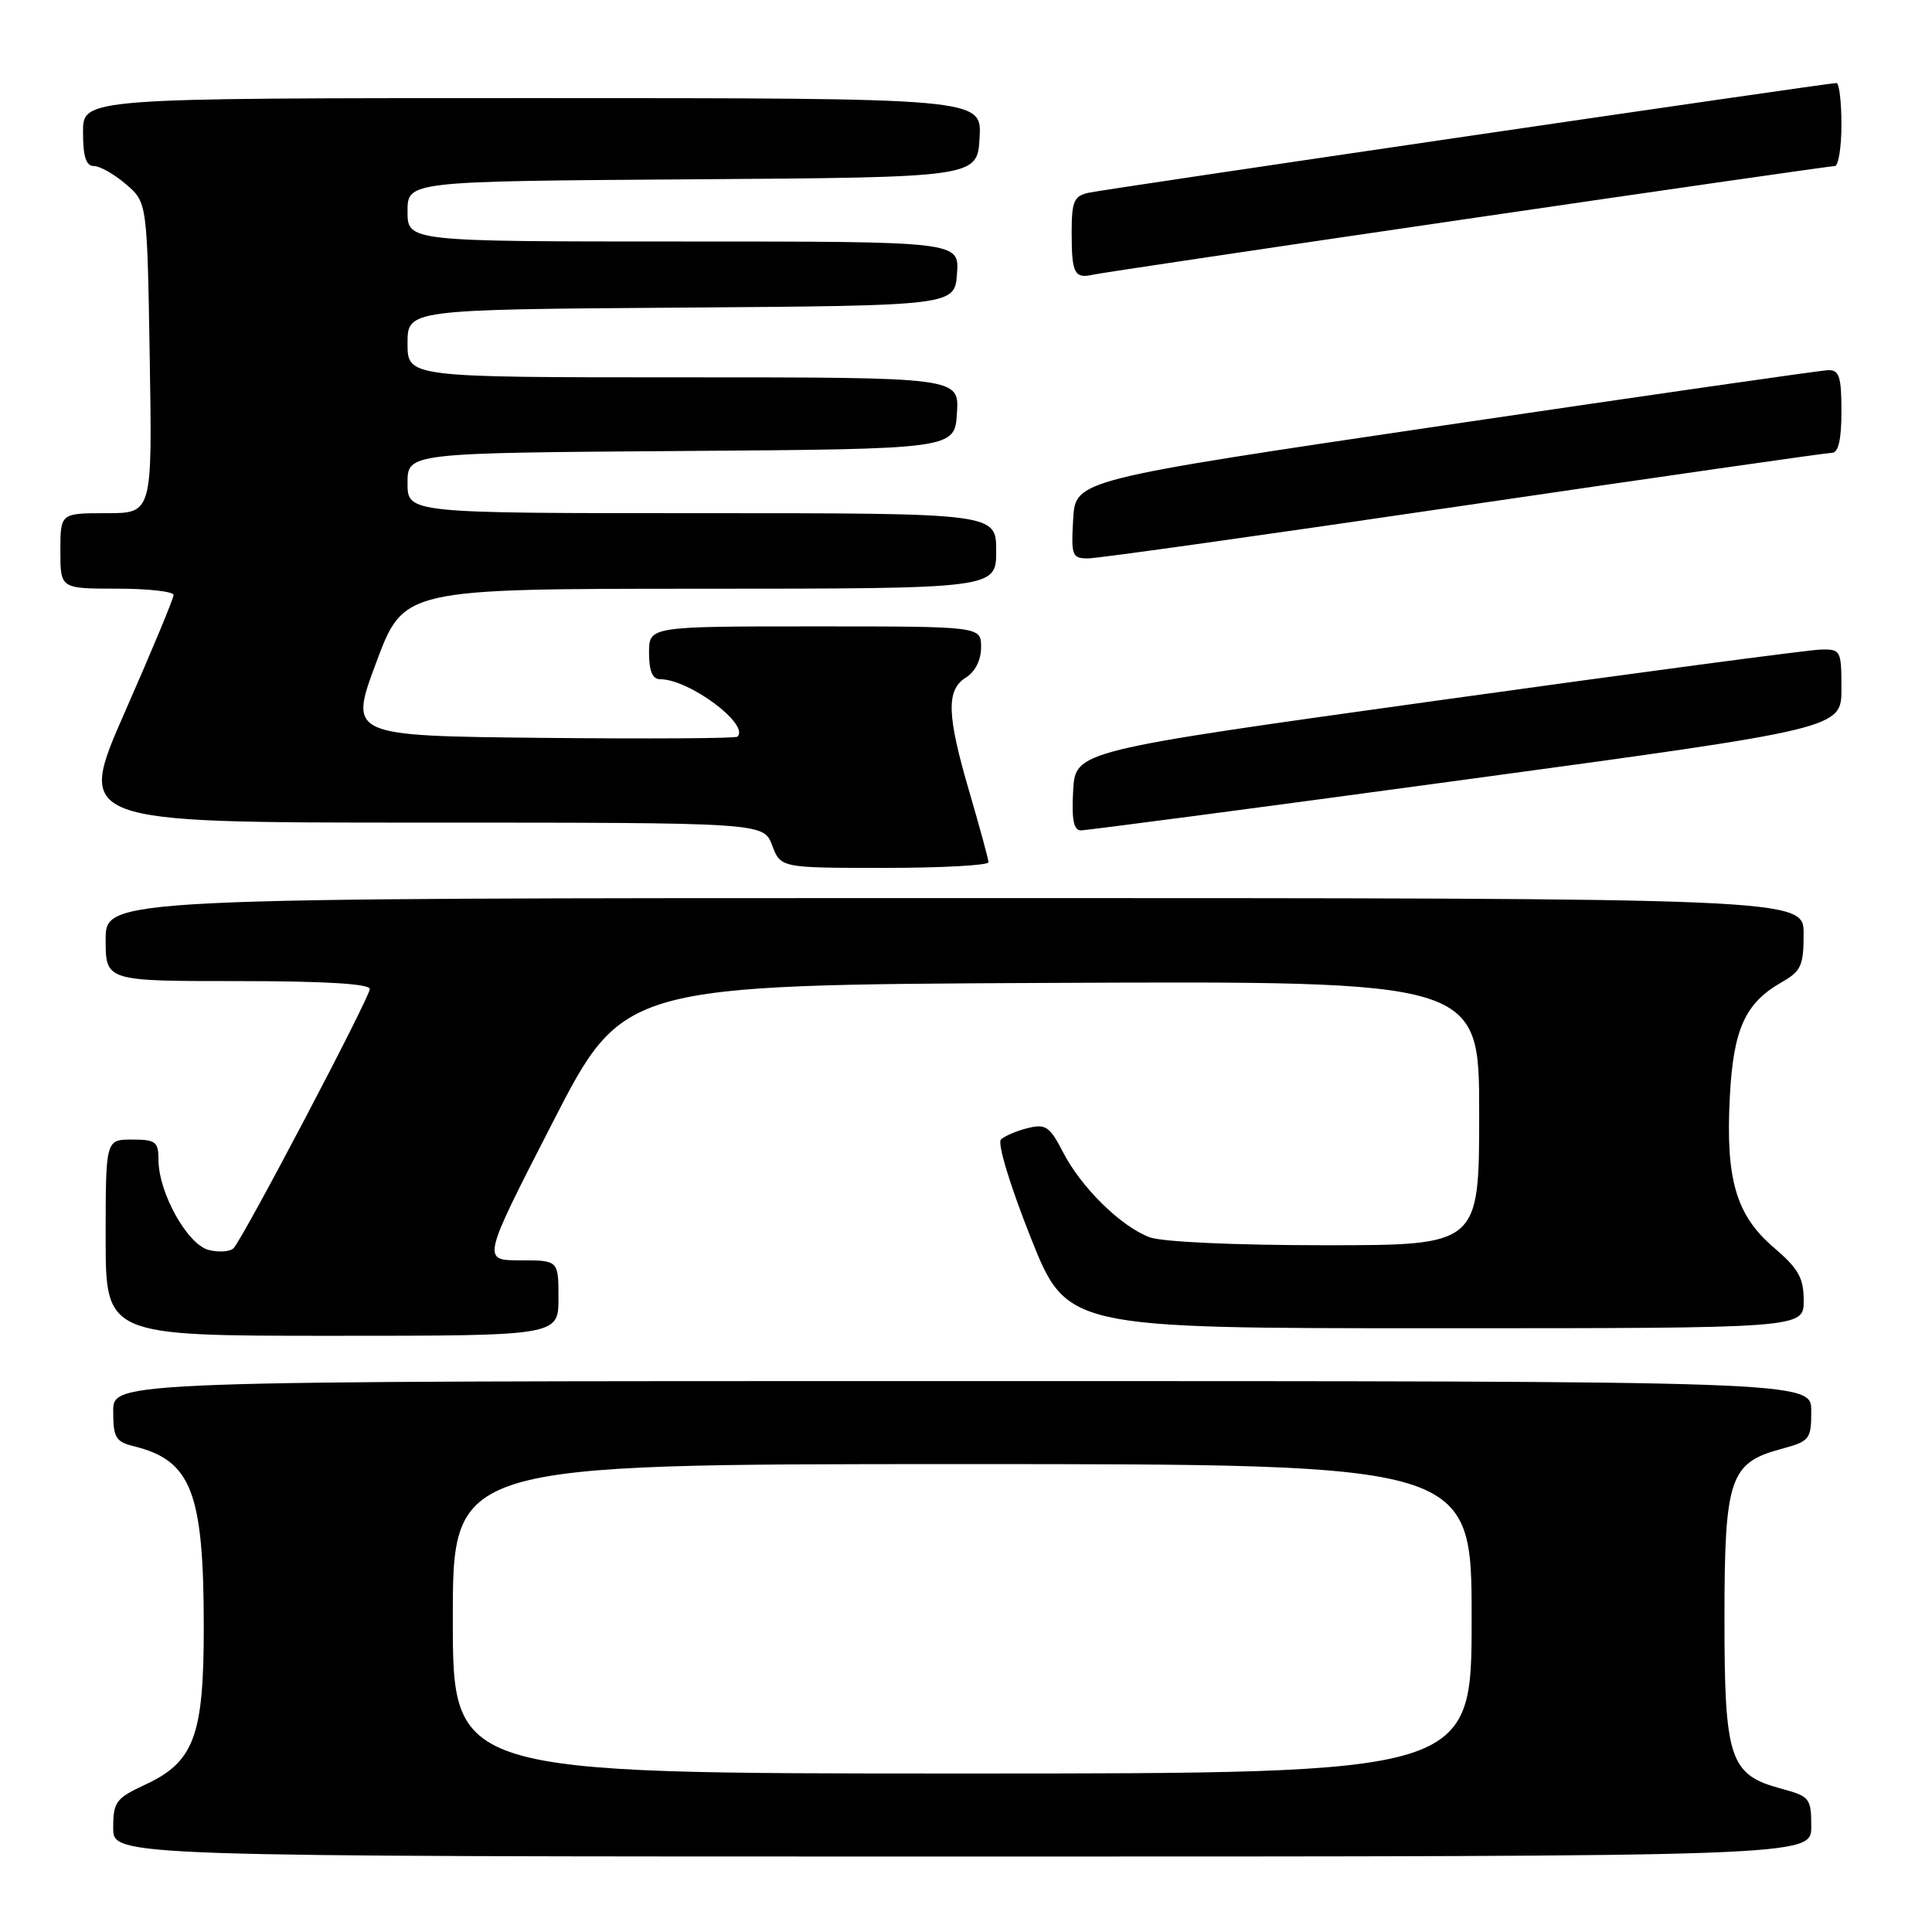<?xml version="1.0" encoding="UTF-8" standalone="no"?>
<!DOCTYPE svg PUBLIC "-//W3C//DTD SVG 1.1//EN" "http://www.w3.org/Graphics/SVG/1.1/DTD/svg11.dtd" >
<svg xmlns="http://www.w3.org/2000/svg" xmlns:xlink="http://www.w3.org/1999/xlink" version="1.1" viewBox="0 0 256 256">
 <g >
 <path fill="currentColor"
d=" M 240.00 242.04 C 240.00 238.26 239.81 238.03 236.00 237.00 C 229.19 235.17 228.50 233.09 228.50 214.50 C 228.50 195.91 229.19 193.83 236.00 192.00 C 239.81 190.97 240.00 190.74 240.00 186.96 C 240.00 183.00 240.00 183.00 127.50 183.00 C 15.00 183.00 15.00 183.00 15.00 186.98 C 15.00 190.49 15.32 191.04 17.75 191.64 C 25.38 193.52 27.00 197.73 27.00 215.69 C 27.00 230.02 25.71 233.47 19.25 236.47 C 15.35 238.29 15.00 238.76 15.00 242.22 C 15.00 246.00 15.00 246.00 127.50 246.00 C 240.00 246.00 240.00 246.00 240.00 242.04 Z  M 74.00 172.00 C 74.00 167.00 74.00 167.00 68.93 167.00 C 63.85 167.00 63.85 167.00 73.22 148.75 C 82.59 130.50 82.59 130.50 139.30 130.24 C 196.00 129.98 196.00 129.98 196.00 147.49 C 196.00 165.00 196.00 165.00 175.57 165.00 C 163.59 165.00 153.96 164.56 152.32 163.94 C 148.51 162.50 143.26 157.34 140.85 152.66 C 139.10 149.26 138.55 148.89 136.18 149.48 C 134.71 149.84 133.11 150.53 132.63 150.99 C 132.13 151.48 133.84 157.09 136.55 163.92 C 141.35 176.00 141.35 176.00 190.18 176.00 C 239.00 176.00 239.00 176.00 239.00 172.35 C 239.00 169.32 238.31 168.10 235.02 165.29 C 230.03 161.02 228.64 156.24 229.21 145.36 C 229.67 136.36 231.24 132.91 236.08 130.15 C 238.65 128.69 238.99 127.95 238.99 123.75 C 239.00 119.00 239.00 119.00 126.50 119.00 C 14.00 119.00 14.00 119.00 14.00 124.50 C 14.00 130.00 14.00 130.00 31.50 130.00 C 43.02 130.00 49.00 130.36 49.00 131.05 C 49.00 132.16 32.32 163.90 30.96 165.38 C 30.51 165.86 29.03 165.97 27.66 165.63 C 24.84 164.92 21.00 158.04 21.00 153.68 C 21.00 151.28 20.63 151.00 17.50 151.00 C 14.00 151.00 14.00 151.00 14.00 164.00 C 14.00 177.00 14.00 177.00 44.00 177.00 C 74.00 177.00 74.00 177.00 74.00 172.00 Z  M 130.98 114.25 C 130.97 113.84 129.84 109.70 128.48 105.05 C 125.45 94.72 125.34 91.43 128.00 89.77 C 129.22 89.01 130.00 87.44 130.00 85.76 C 130.00 83.00 130.00 83.00 108.00 83.00 C 86.00 83.00 86.00 83.00 86.00 86.50 C 86.00 88.91 86.46 90.00 87.47 90.00 C 91.31 90.00 99.36 95.98 97.72 97.61 C 97.49 97.85 85.81 97.91 71.76 97.77 C 46.23 97.50 46.23 97.50 49.86 87.76 C 53.50 78.02 53.50 78.02 92.75 78.01 C 132.00 78.00 132.00 78.00 132.00 73.00 C 132.00 68.00 132.00 68.00 93.00 68.00 C 54.00 68.00 54.00 68.00 54.00 64.01 C 54.00 60.02 54.00 60.02 90.25 59.76 C 126.50 59.50 126.50 59.50 126.80 54.75 C 127.11 50.00 127.11 50.00 90.55 50.00 C 54.00 50.00 54.00 50.00 54.00 45.51 C 54.00 41.02 54.00 41.02 90.25 40.76 C 126.50 40.50 126.50 40.50 126.81 36.25 C 127.11 32.00 127.11 32.00 90.56 32.00 C 54.00 32.00 54.00 32.00 54.00 28.01 C 54.00 24.02 54.00 24.02 91.75 23.76 C 129.50 23.50 129.50 23.50 129.80 18.25 C 130.10 13.00 130.10 13.00 70.55 13.00 C 11.00 13.00 11.00 13.00 11.00 17.50 C 11.00 20.76 11.40 22.00 12.44 22.00 C 13.24 22.00 15.15 23.09 16.69 24.41 C 19.50 26.82 19.50 26.82 19.84 47.41 C 20.18 68.00 20.18 68.00 14.09 68.00 C 8.00 68.00 8.00 68.00 8.00 73.00 C 8.00 78.00 8.00 78.00 15.50 78.00 C 19.62 78.00 23.00 78.38 23.00 78.84 C 23.00 79.30 20.10 86.28 16.55 94.34 C 10.11 109.00 10.11 109.00 55.64 109.00 C 101.17 109.00 101.17 109.00 102.31 112.00 C 103.44 115.00 103.44 115.00 117.22 115.00 C 124.80 115.00 130.99 114.66 130.98 114.25 Z  M 194.25 103.29 C 244.00 96.53 244.00 96.53 244.00 91.26 C 244.00 86.17 243.91 86.00 241.25 86.07 C 239.74 86.10 216.90 89.14 190.50 92.82 C 142.50 99.50 142.50 99.50 142.20 104.75 C 141.98 108.54 142.26 110.01 143.20 110.03 C 143.91 110.04 166.89 107.01 194.25 103.29 Z  M 194.00 66.99 C 220.12 63.15 242.06 60.00 242.75 60.00 C 243.60 60.00 244.00 58.24 244.00 54.50 C 244.00 49.91 243.71 49.01 242.25 49.05 C 241.29 49.07 218.45 52.36 191.50 56.34 C 142.50 63.59 142.50 63.59 142.20 68.79 C 141.92 73.65 142.05 74.00 144.20 73.99 C 145.46 73.99 167.87 70.84 194.00 66.99 Z  M 194.37 29.01 C 220.70 25.15 242.64 22.00 243.12 22.00 C 243.60 22.00 244.00 19.52 244.00 16.50 C 244.00 13.47 243.70 11.00 243.34 11.00 C 242.18 11.00 146.58 25.03 144.25 25.54 C 142.30 25.97 142.00 26.67 142.00 30.85 C 142.00 36.23 142.37 36.95 144.81 36.40 C 145.74 36.19 168.04 32.86 194.37 29.01 Z  M 60.00 214.50 C 60.00 194.00 60.00 194.00 127.50 194.00 C 195.00 194.00 195.00 194.00 195.00 214.50 C 195.00 235.00 195.00 235.00 127.50 235.00 C 60.00 235.00 60.00 235.00 60.00 214.50 Z "/>
</g>
</svg>